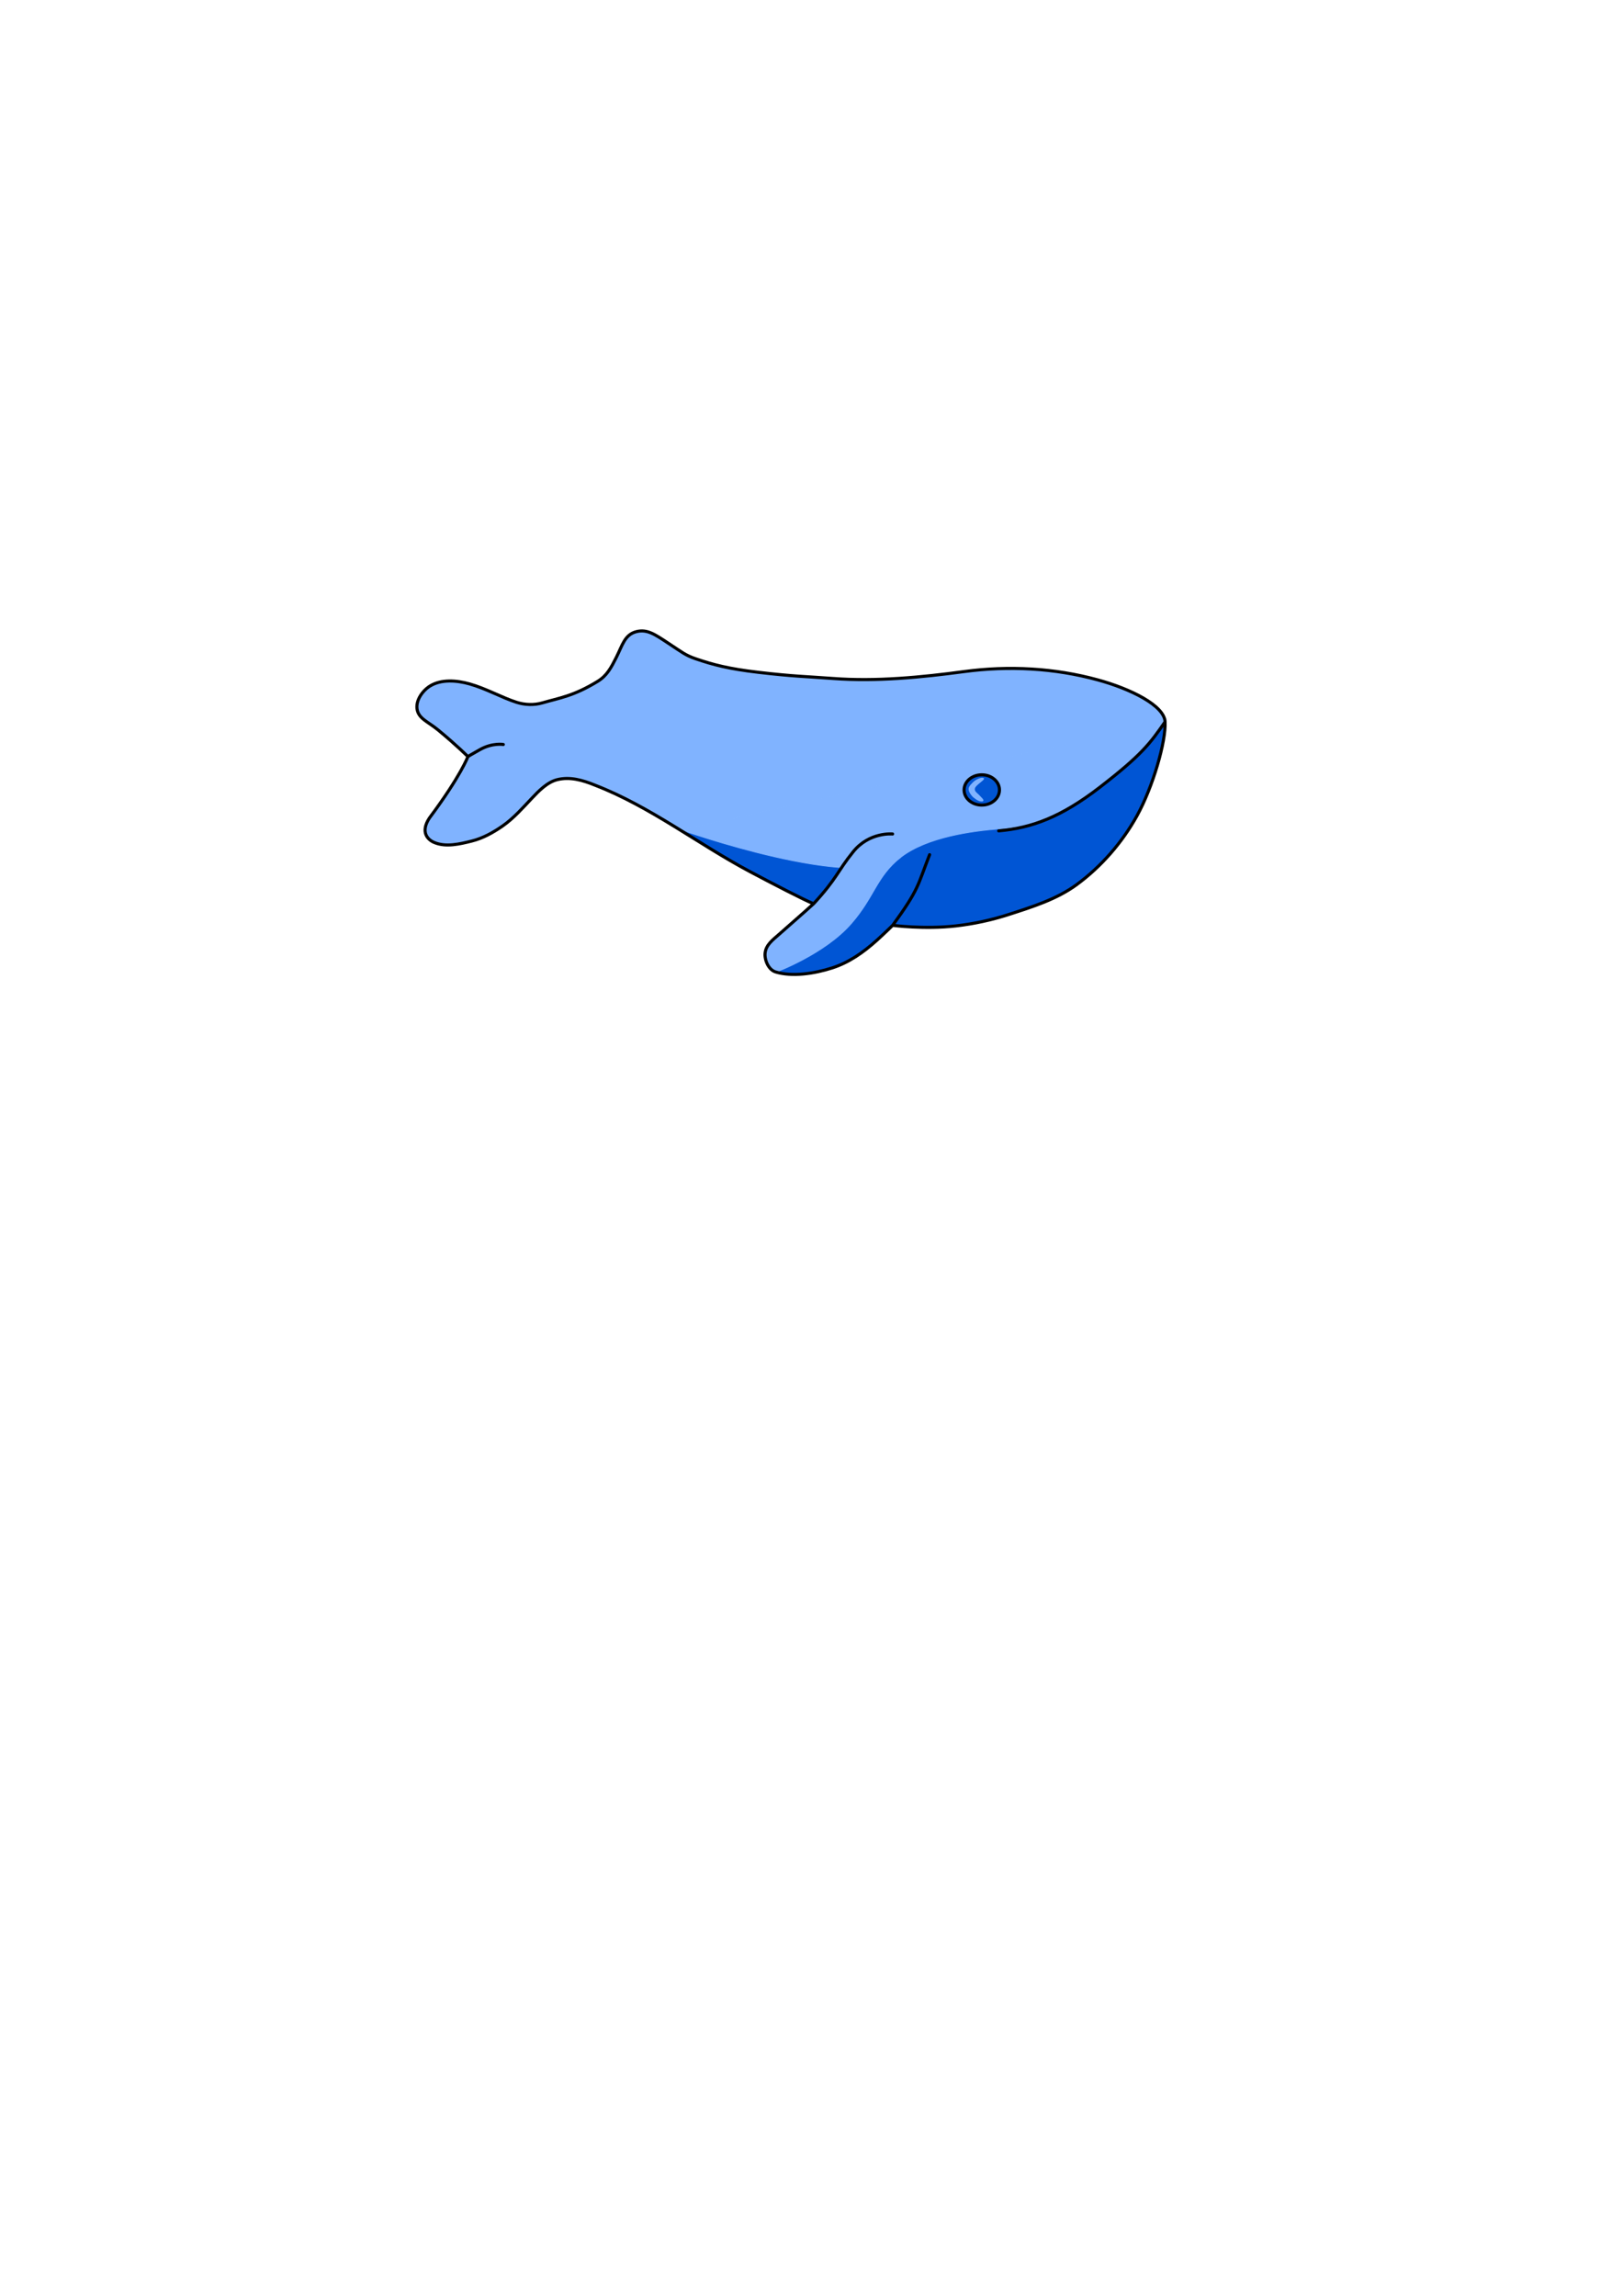 <?xml version="1.0" encoding="UTF-8" standalone="no"?>
<!-- Created with Inkscape (http://www.inkscape.org/) -->

<svg
   width="210mm"
   height="297mm"
   viewBox="0 0 210 297"
   version="1.1"
   id="svg5"
   inkscape:version="1.1 (c68e22c387, 2021-05-23)"
   sodipodi:docname="Zeichnung_003.svg"
   xmlns:inkscape="http://www.inkscape.org/namespaces/inkscape"
   xmlns:sodipodi="http://sodipodi.sourceforge.net/DTD/sodipodi-0.dtd"
   xmlns="http://www.w3.org/2000/svg"
   xmlns:svg="http://www.w3.org/2000/svg">
  <sodipodi:namedview
     id="namedview7"
     pagecolor="#ffffff"
     bordercolor="#666666"
     borderopacity="1.0"
     inkscape:pageshadow="2"
     inkscape:pageopacity="0.0"
     inkscape:pagecheckerboard="0"
     inkscape:document-units="mm"
     showgrid="false"
     objecttolerance="1"
     gridtolerance="1"
     guidetolerance="1"
     inkscape:zoom="90.509668"
     inkscape:cx="437.56651"
     inkscape:cy="418.9221"
     inkscape:window-width="1920"
     inkscape:window-height="1017"
     inkscape:window-x="1672"
     inkscape:window-y="-8"
     inkscape:window-maximized="1"
     inkscape:current-layer="layer1" />
  <defs
     id="defs2" />
  <g
     inkscape:label="Ebene 1"
     inkscape:groupmode="layer"
     id="layer1">
    <path
       id="path24232"
       style="fill:#0055d4;stroke:#0055d4;stroke-width:0.265px;stroke-linecap:round;stroke-linejoin:miter;stroke-opacity:1"
       d="m 150.75,93.375 c -0.831,1.338 -1.766,2.518 -2.901,3.692 -0.003,0.003 -0.006,0.007 -0.009,0.01 -0.008,0.009 -0.017,0.017 -0.025,0.026 -0.133,0.136 -0.267,0.273 -0.405,0.41 -0.05,0.049 -0.103,0.1 -0.154,0.15 -0.134,0.13 -0.269,0.261 -0.409,0.392 -1.53,1.439 -3.4,2.928 -5.796,4.741 -0.694,0.477 -1.354,0.898 -1.994,1.281 -2.681,1.626 -5.08,2.513 -7.542,2.902 -0.762,0.128 -1.567,0.143 -2.389,0.21 -3.124,0.256 -9.276,1.052 -12.723,3.792 -1.124,0.894 -2.939,1.282 -5.118,1.335 -0.299,-0.015 -3.491,-0.172 -3.557,-0.172 v 0 c -8.582,-0.858 -19.625,-4.763 -19.625,-4.763 l -0.02,0.044 c 2.959,1.829 5.889,3.706 8.96,5.337 2.714,1.441 7.104,3.719 8.231,4.151 1.124,-1.329 1.594,-1.407 5.3e-4,0 h -5.3e-4 c -1.5,1.37 -2.82,2.489 -4.469,3.958 -0.759,0.676 -1.716,1.349 -1.81,2.456 -0.078,0.917 0.469,2.139 1.349,2.408 2.136,0.653 5.004,0.236 7.337,-0.519 2.163,-0.7 4.006,-1.982 5.797,-3.594 0.954,-0.859 2.025,-1.914 2.025,-1.914 0,0 4.066,0.538 8.143,0.079 2.337,-0.263 4.66,-0.764 6.898,-1.489 3.034,-0.983 6.188,-1.965 8.76,-3.851 3.186,-2.336 5.9,-5.456 7.812,-8.914 2.047,-3.702 3.762,-9.594 3.634,-12.158 z"
       sodipodi:nodetypes="cccccccccccscccccscccssssscsssscc" />
    <path
       id="path27695"
       style="fill:#80b3ff;stroke:#80b3ff;stroke-width:0.1;stroke-linecap:round;stroke-linejoin:miter;stroke-opacity:1;stroke-miterlimit:4;stroke-dasharray:none"
       d="m 83.104,81.623 c -0.245,-0.005 -0.497,0.023 -0.762,0.091 -1.52,0.388 -1.81,1.767 -2.603,3.34 -0.654,1.296 -1.174,2.285 -2.39,3.079 -3.014,1.968 -4.982,2.158 -7.181,2.797 -1.062,0.309 -2.263,0.263 -3.317,-0.071 -1.904,-0.605 -3.951,-1.781 -6.104,-2.386 -1.674,-0.47 -3.652,-0.62 -5.103,0.272 -0.963,0.593 -1.835,1.821 -1.688,2.942 0.168,1.282 1.394,1.647 2.733,2.751 2.465,2.032 3.852,3.439 3.852,3.439 0,0 -0.905,2.484 -4.973,7.937 -1.211,1.828 -0.231,2.806 0.584,3.159 1.513,0.656 3.314,0.223 4.9,-0.173 1.433,-0.358 2.768,-1.105 3.981,-1.947 1.437,-0.998 2.702,-2.446 3.808,-3.613 0.847,-0.895 1.959,-2.058 3.267,-2.38 1.614,-0.396 3.221,0.033 4.933,0.736 3.908,1.52 7.478,3.627 11.006,5.806 l 0.056,-0.021 62.647,-14.007 c -0.105,-2.101 -4.442,-4.259 -8.741,-5.43 -5.568,-1.517 -11.45,-1.848 -17.307,-1.06 -5.412,0.728 -11.299,1.308 -16.918,0.887 -3.462,-0.259 -5.088,-0.261 -9.692,-0.803 -3.817,-0.449 -5.821,-0.973 -8.11,-1.757 -1.304,-0.447 -1.735,-0.836 -3.518,-2.006 -1.366,-0.896 -2.299,-1.56 -3.36,-1.584 z m 5.065,25.746 c 0,0 22.695,8.057 28.3,3.6 3.447,-2.741 9.537,-3.472 12.661,-3.728 4.199,-0.344 7.387,-1.333 11.92,-4.445 4.914,-3.717 7.624,-6.078 9.699,-9.421 z"
       sodipodi:nodetypes="csssssssssccsssssccccssssssscsscccs" />
    <path
       id="path34263"
       style="fill:#80b3ff;stroke:#80b3ff;stroke-width:0.265px;stroke-linecap:round;stroke-linejoin:miter;stroke-opacity:1"
       d="m 110.082,119.434 c 3.063,-3.525 3.206,-6.018 6.4,-8.586 -1.881,1.488 -5.485,1.472 -7.549,1.31 -0.671,1.004 -1.402,2.289 -3.667,4.76 -1.505,1.374 -2.813,2.485 -4.461,3.953 -0.759,0.676 -1.716,1.349 -1.81,2.456 -0.078,0.917 0.469,2.139 1.288,2.398 0,0 6.373,-2.35 9.799,-6.292 z"
       sodipodi:nodetypes="scccsscs" />
    <path
       id="path13583"
       style="fill:#0055d4;stroke:#008000;stroke-width:0;stroke-linecap:round;stroke-linejoin:round;stroke-miterlimit:4;stroke-dasharray:none"
       d="m 127.032,100.232 c -1.264,2e-5 -2.289,0.877 -2.289,1.96 -1.1e-4,1.082 1.025,1.96 2.289,1.96 1.264,-2e-5 2.289,-0.878 2.289,-1.96 -2.2e-4,-1.082 -1.025,-1.96 -2.289,-1.96 z m 0.038,0.382 c 0.925,0.071 -0.959,0.894 -0.94,1.477 0.009,0.292 0.217,0.43 0.517,0.707 0.519,0.551 0.758,0.726 0.492,0.879 -0.324,0.046 -0.648,-0.069 -1.241,-0.553 -0.282,-0.283 -0.521,-0.657 -0.553,-0.907 -0.059,-0.331 0.07,-0.541 0.523,-0.994 0.359,-0.359 0.853,-0.579 1.203,-0.61 z"
       sodipodi:nodetypes="ccccccacccccc" />
    <path
       style="fill:#0055d4;fill-opacity:1;stroke:#0055d4;stroke-width:0;stroke-linecap:round;stroke-linejoin:round;stroke-miterlimit:4;stroke-dasharray:none;stroke-opacity:1"
       d=""
       id="path24473"
       transform="scale(0.265)" />
    <g
       id="g31521-6"
       transform="translate(2.0936303e-4,-42.333)"
       style="stroke-linecap:round" />
    <g
       id="g31521"
       style="stroke:#000000;stroke-opacity:1;stroke-width:0.4;stroke-miterlimit:4;stroke-dasharray:none;stroke-linecap:round">
      <path
         id="path13583-5"
         style="fill:none;stroke:#000000;stroke-width:0.4;stroke-linecap:round;stroke-linejoin:round;stroke-miterlimit:4;stroke-dasharray:none;stroke-opacity:1"
         d="m 127.032,100.232 c -1.264,2e-5 -2.289,0.877 -2.289,1.96 -1.1e-4,1.082 1.025,1.96 2.289,1.96 1.264,-2e-5 2.289,-0.878 2.289,-1.96 -2.2e-4,-1.082 -1.025,-1.96 -2.289,-1.96 z"
         sodipodi:nodetypes="ccccc" />
      <path
         id="path13156-1-6"
         style="fill:none;stroke:#000000;stroke-width:0.4;stroke-linecap:round;stroke-linejoin:miter;stroke-miterlimit:4;stroke-dasharray:none;stroke-opacity:1"
         d="m 65.125,96.312 c 0,0 -1.39,-0.247 -3.005,0.652 -1.096,0.61 -1.578,0.913 -1.578,0.913 M 120.28,110.567 c -1.561,4.006 -1.353,4.436 -4.777,9.141 m 13.715,-12.225 c 4.27,-0.359 8.101,-1.793 13.055,-5.612 5.463,-4.212 6.566,-5.728 8.477,-8.495 m -35.257,14.515 c 0,0 -3.007,-0.3 -5.102,2.301 -2.096,2.601 -2.041,3.372 -5.116,6.722 m 0,0 c -1.127,-0.432 -5.516,-2.71 -8.23,-4.151 -6.744,-3.581 -12.804,-8.366 -20.003,-11.166 -1.711,-0.703 -3.318,-1.132 -4.933,-0.736 -1.308,0.321 -2.42,1.485 -3.267,2.38 -1.106,1.168 -2.371,2.615 -3.808,3.613 -1.213,0.843 -2.548,1.589 -3.981,1.947 -1.586,0.397 -3.387,0.829 -4.9,0.173 -0.815,-0.353 -1.795,-1.331 -0.584,-3.159 4.068,-5.454 4.973,-7.938 4.973,-7.938 0,0 -1.387,-1.407 -3.852,-3.439 -1.339,-1.104 -2.564,-1.47 -2.733,-2.751 -0.147,-1.121 0.725,-2.35 1.688,-2.942 1.451,-0.893 3.429,-0.742 5.103,-0.272 2.153,0.604 4.199,1.781 6.104,2.386 1.054,0.335 2.255,0.38 3.316,0.071 2.199,-0.639 4.037,-0.866 7.181,-2.797 1.19,-0.731 1.736,-1.783 2.39,-3.079 0.793,-1.573 1.083,-2.952 2.603,-3.34 1.416,-0.361 2.441,0.39 4.122,1.493 1.783,1.17 2.214,1.559 3.517,2.006 2.289,0.784 4.293,1.309 8.11,1.757 4.605,0.541 6.23,0.543 9.692,0.802 5.62,0.421 11.506,-0.159 16.918,-0.887 5.857,-0.788 11.74,-0.457 17.308,1.06 4.299,1.171 8.636,3.329 8.74,5.43 0.128,2.565 -1.588,8.457 -3.635,12.159 -1.912,3.457 -4.626,6.577 -7.812,8.913 -2.572,1.886 -5.726,2.868 -8.76,3.851 -2.238,0.725 -4.56,1.226 -6.898,1.489 -4.077,0.458 -8.143,-0.079 -8.143,-0.079 0,0 -1.071,1.055 -2.025,1.914 -1.791,1.612 -3.634,2.895 -5.797,3.594 -2.333,0.754 -5.201,1.172 -7.337,0.519 -0.88,-0.269 -1.427,-1.491 -1.349,-2.408 0.094,-1.107 1.051,-1.779 1.81,-2.456 1.649,-1.469 2.969,-2.588 4.469,-3.958 z"
         sodipodi:nodetypes="csccccsccscsscsssssccsssssssssssssssssssscsssssss" />
    </g>
  </g>
</svg>

